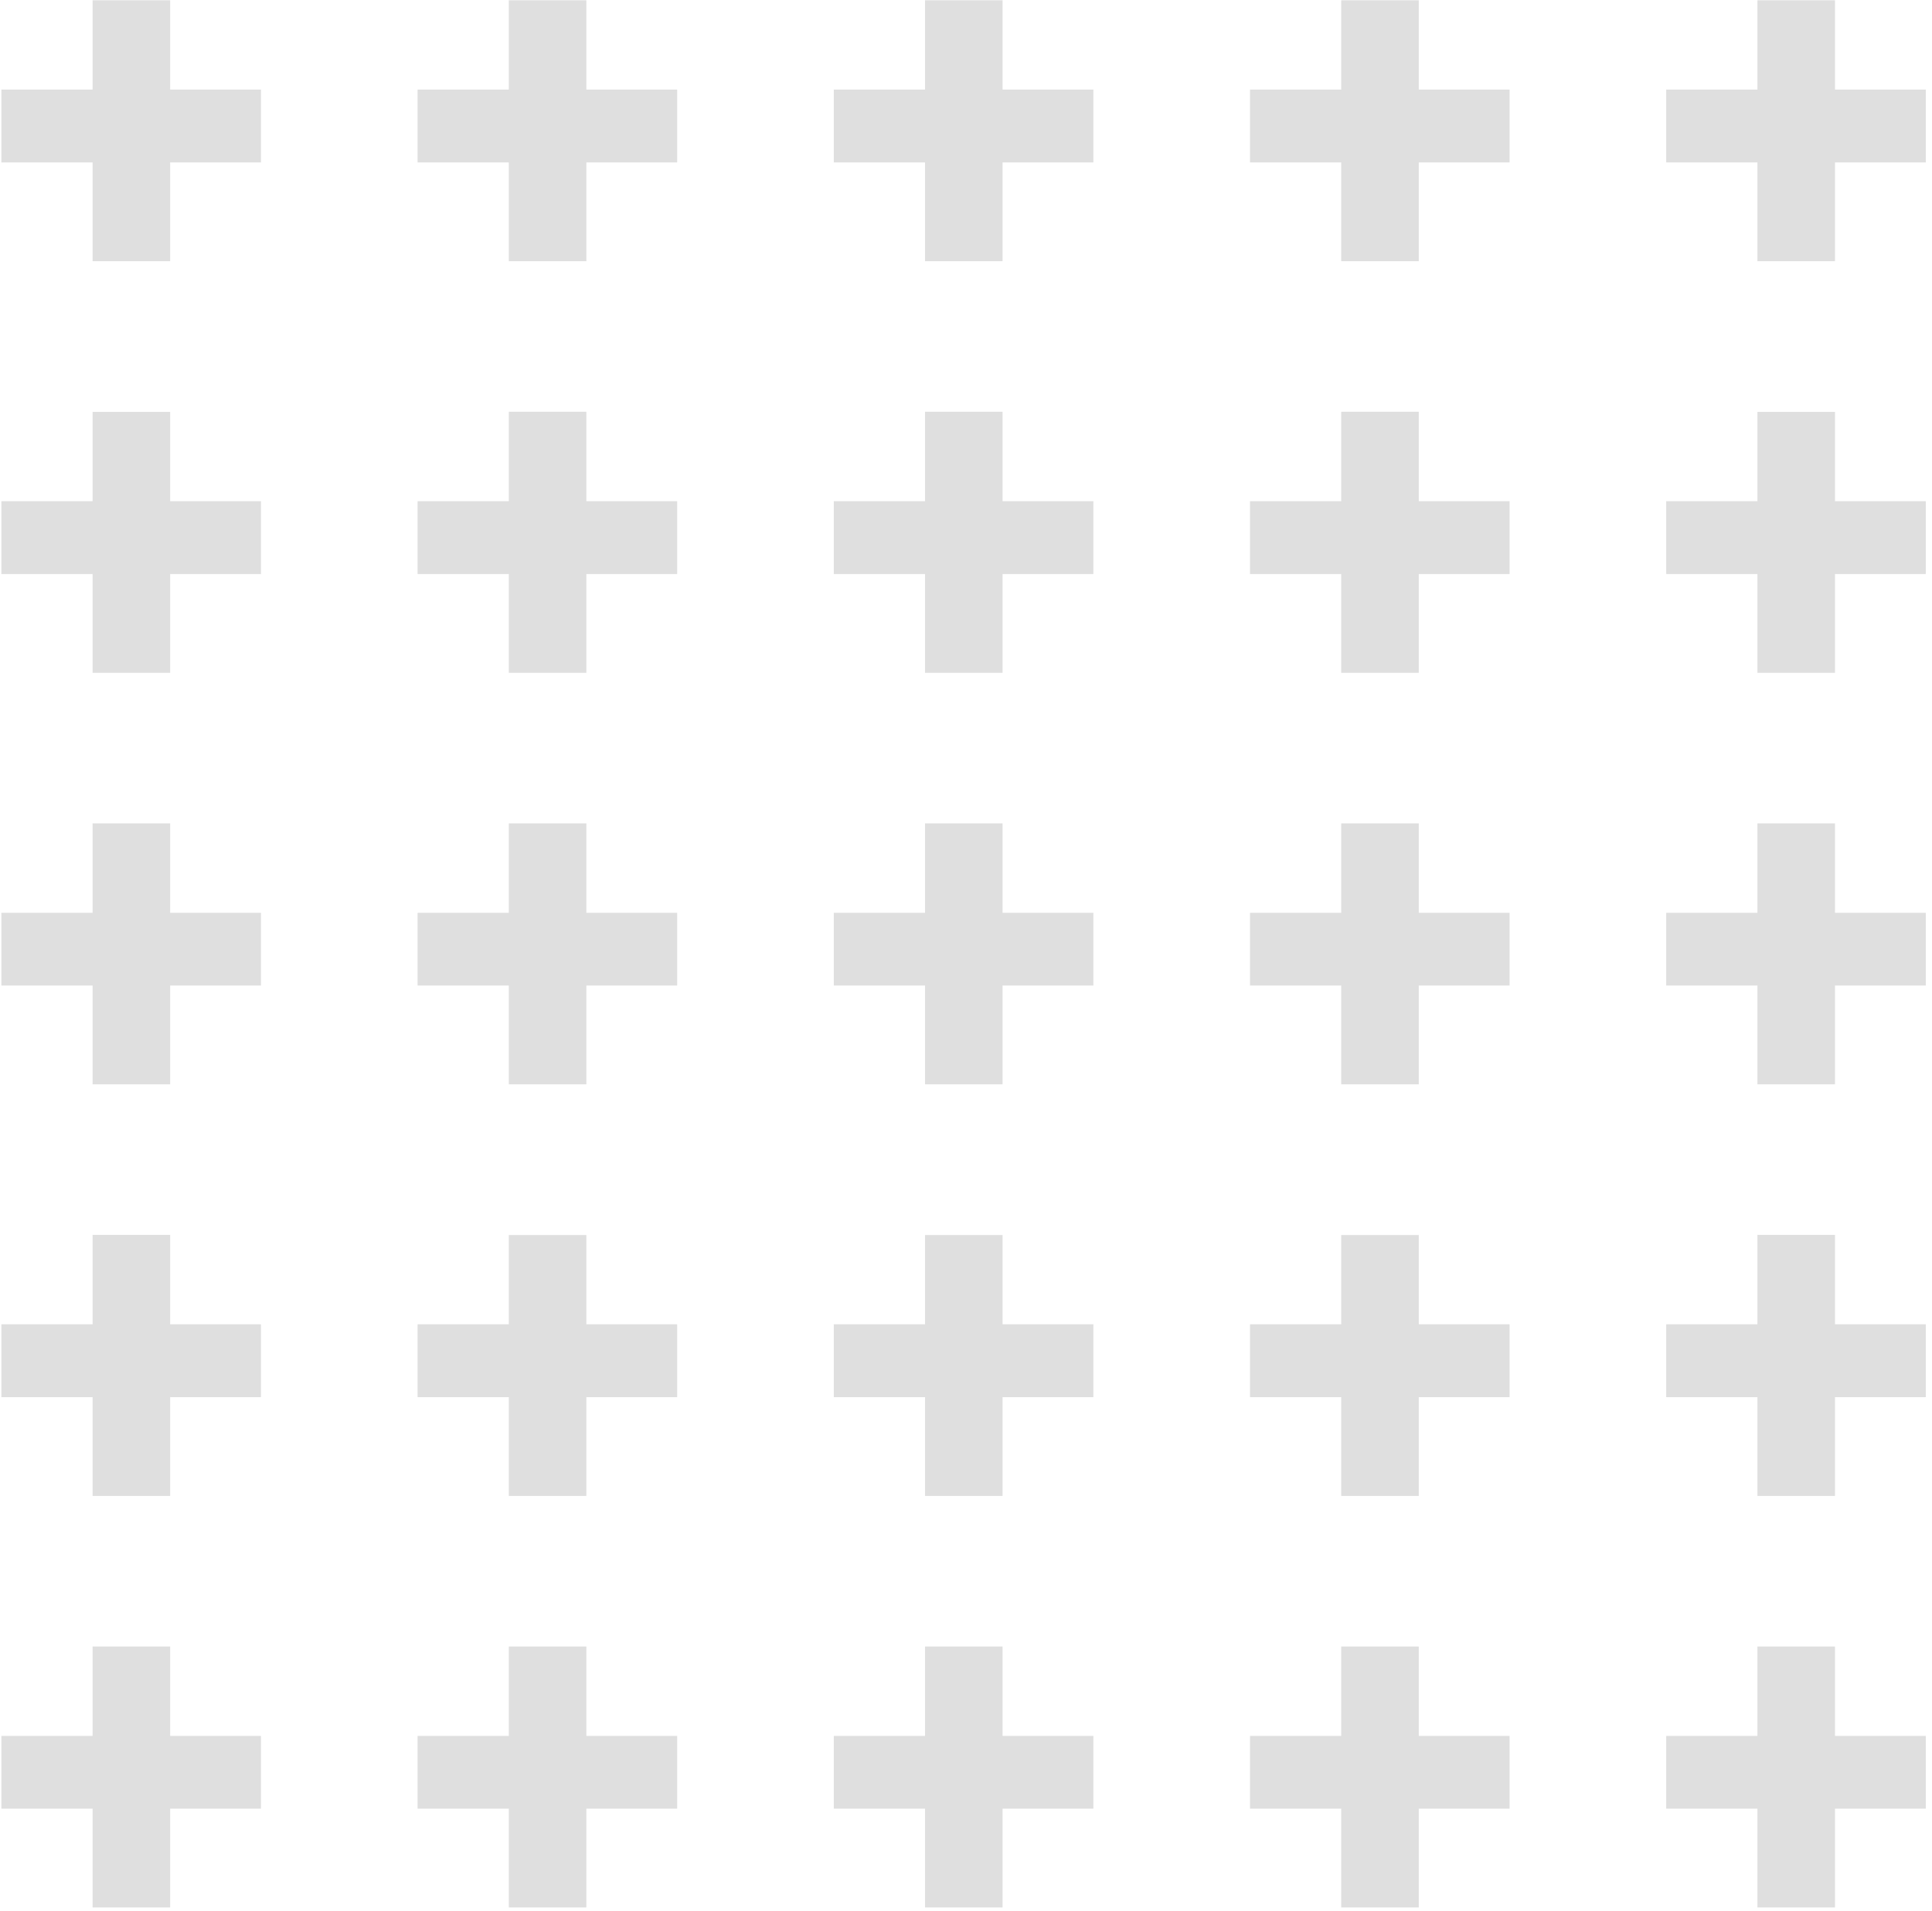 <?xml version="1.0" encoding="UTF-8"?>
<svg id="Layer_1" xmlns="http://www.w3.org/2000/svg" version="1.1" viewBox="0 0 140 138.47">
  <!-- Generator: Adobe Illustrator 29.1.0, SVG Export Plug-In . SVG Version: 2.1.0 Build 142)  -->
  <defs>
    <style>
      .st0 {
        fill: #dfdfdf;
      }
    </style>
  </defs>
  <polygon class="st0" points="12.33 .02 6.71 .02 6.71 6.49 .1 6.49 .1 11.77 6.71 11.77 6.71 18.93 12.33 18.93 12.33 11.77 18.91 11.77 18.91 6.49 12.33 6.49 12.33 .02"/>
  <polygon class="st0" points="36.87 18.93 42.49 18.93 42.49 11.77 49.07 11.77 49.07 6.49 42.49 6.49 42.49 .02 36.87 .02 36.87 6.49 30.26 6.49 30.26 11.77 36.87 11.77 36.87 18.93"/>
  <polygon class="st0" points="72.65 .02 67.03 .02 67.03 6.49 60.42 6.49 60.42 11.77 67.03 11.77 67.03 18.93 72.65 18.93 72.65 11.77 79.23 11.77 79.23 6.49 72.65 6.49 72.65 .02"/>
  <polygon class="st0" points="97.19 18.93 102.81 18.93 102.81 11.77 109.39 11.77 109.39 6.49 102.81 6.49 102.81 .02 97.19 .02 97.19 6.49 90.58 6.49 90.58 11.77 97.19 11.77 97.19 18.93"/>
  <polygon class="st0" points="132.97 6.49 132.97 .02 127.35 .02 127.35 6.49 120.74 6.49 120.74 11.77 127.35 11.77 127.35 18.93 132.97 18.93 132.97 11.77 139.55 11.77 139.55 6.49 132.97 6.49"/>
  <polygon class="st0" points="12.33 29.85 6.71 29.85 6.71 36.32 .1 36.32 .1 41.6 6.71 41.6 6.71 48.76 12.33 48.76 12.33 41.6 18.91 41.6 18.91 36.32 12.33 36.32 12.33 29.85"/>
  <polygon class="st0" points="42.49 29.84 36.87 29.84 36.87 36.32 30.26 36.32 30.26 41.6 36.87 41.6 36.87 48.76 42.49 48.76 42.49 41.6 49.07 41.6 49.07 36.32 42.49 36.32 42.49 29.84"/>
  <polygon class="st0" points="72.65 29.84 67.03 29.84 67.03 36.32 60.42 36.32 60.42 41.6 67.03 41.6 67.03 48.76 72.65 48.76 72.65 41.6 79.23 41.6 79.23 36.32 72.65 36.32 72.65 29.84"/>
  <polygon class="st0" points="102.81 29.84 97.19 29.84 97.19 36.32 90.58 36.32 90.58 41.6 97.19 41.6 97.19 48.76 102.81 48.76 102.81 41.6 109.39 41.6 109.39 36.32 102.81 36.32 102.81 29.84"/>
  <polygon class="st0" points="132.97 29.85 127.35 29.85 127.35 36.32 120.74 36.32 120.74 41.6 127.35 41.6 127.35 48.76 132.97 48.76 132.97 41.6 139.55 41.6 139.55 36.32 132.97 36.32 132.97 29.85"/>
  <polygon class="st0" points="12.33 59.67 6.71 59.67 6.71 66.15 .1 66.15 .1 71.42 6.71 71.42 6.71 78.58 12.33 78.58 12.33 71.42 18.91 71.42 18.91 66.15 12.33 66.15 12.33 59.67"/>
  <polygon class="st0" points="42.49 59.67 36.87 59.67 36.87 66.15 30.26 66.15 30.26 71.42 36.87 71.42 36.87 78.58 42.49 78.58 42.49 71.42 49.07 71.42 49.07 66.15 42.49 66.15 42.49 59.67"/>
  <polygon class="st0" points="72.65 59.67 67.03 59.67 67.03 66.15 60.42 66.15 60.42 71.42 67.03 71.42 67.03 78.58 72.65 78.58 72.65 71.42 79.23 71.42 79.23 66.15 72.65 66.15 72.65 59.67"/>
  <polygon class="st0" points="102.81 59.67 97.19 59.67 97.19 66.15 90.58 66.15 90.58 71.42 97.19 71.42 97.19 78.58 102.81 78.58 102.81 71.42 109.39 71.42 109.39 66.15 102.81 66.15 102.81 59.67"/>
  <polygon class="st0" points="132.97 59.67 127.35 59.67 127.35 66.15 120.74 66.15 120.74 71.42 127.35 71.42 127.35 78.58 132.97 78.58 132.97 71.42 139.55 71.42 139.55 66.15 132.97 66.15 132.97 59.67"/>
  <polygon class="st0" points="12.33 89.49 6.71 89.49 6.71 95.97 .1 95.97 .1 101.25 6.71 101.25 6.71 108.41 12.33 108.41 12.33 101.25 18.91 101.25 18.91 95.97 12.33 95.97 12.33 89.49"/>
  <polygon class="st0" points="42.49 89.5 36.87 89.5 36.87 95.97 30.26 95.97 30.26 101.25 36.87 101.25 36.87 108.41 42.49 108.41 42.49 101.25 49.07 101.25 49.07 95.97 42.49 95.97 42.49 89.5"/>
  <polygon class="st0" points="72.65 89.5 67.03 89.5 67.03 95.97 60.42 95.97 60.42 101.25 67.03 101.25 67.03 108.41 72.65 108.41 72.65 101.25 79.23 101.25 79.23 95.97 72.65 95.97 72.65 89.5"/>
  <polygon class="st0" points="102.81 89.5 97.19 89.5 97.19 95.97 90.58 95.97 90.58 101.25 97.19 101.25 97.19 108.41 102.81 108.41 102.81 101.25 109.39 101.25 109.39 95.97 102.81 95.97 102.81 89.5"/>
  <polygon class="st0" points="132.97 89.49 127.35 89.49 127.35 95.97 120.74 95.97 120.74 101.25 127.35 101.25 127.35 108.41 132.97 108.41 132.97 101.25 139.55 101.25 139.55 95.97 132.97 95.97 132.97 89.49"/>
  <polygon class="st0" points="12.33 119.32 6.71 119.32 6.71 125.8 .1 125.8 .1 131.07 6.71 131.07 6.71 138.23 12.33 138.23 12.33 131.07 18.91 131.07 18.91 125.8 12.33 125.8 12.33 119.32"/>
  <polygon class="st0" points="42.49 119.32 36.87 119.32 36.87 125.8 30.26 125.8 30.26 131.07 36.87 131.07 36.87 138.23 42.49 138.23 42.49 131.07 49.07 131.07 49.07 125.8 42.49 125.8 42.49 119.32"/>
  <polygon class="st0" points="72.65 119.32 67.03 119.32 67.03 125.8 60.42 125.8 60.42 131.07 67.03 131.07 67.03 138.23 72.65 138.23 72.65 131.07 79.23 131.07 79.23 125.8 72.65 125.8 72.65 119.32"/>
  <polygon class="st0" points="102.81 119.32 97.19 119.32 97.19 125.8 90.58 125.8 90.58 131.07 97.19 131.07 97.19 138.23 102.81 138.23 102.81 131.07 109.39 131.07 109.39 125.8 102.81 125.8 102.81 119.32"/>
  <polygon class="st0" points="132.97 119.32 127.35 119.32 127.35 125.8 120.74 125.8 120.74 131.07 127.35 131.07 127.35 138.23 132.97 138.23 132.97 131.07 139.55 131.07 139.55 125.8 132.97 125.8 132.97 119.32"/>
</svg>